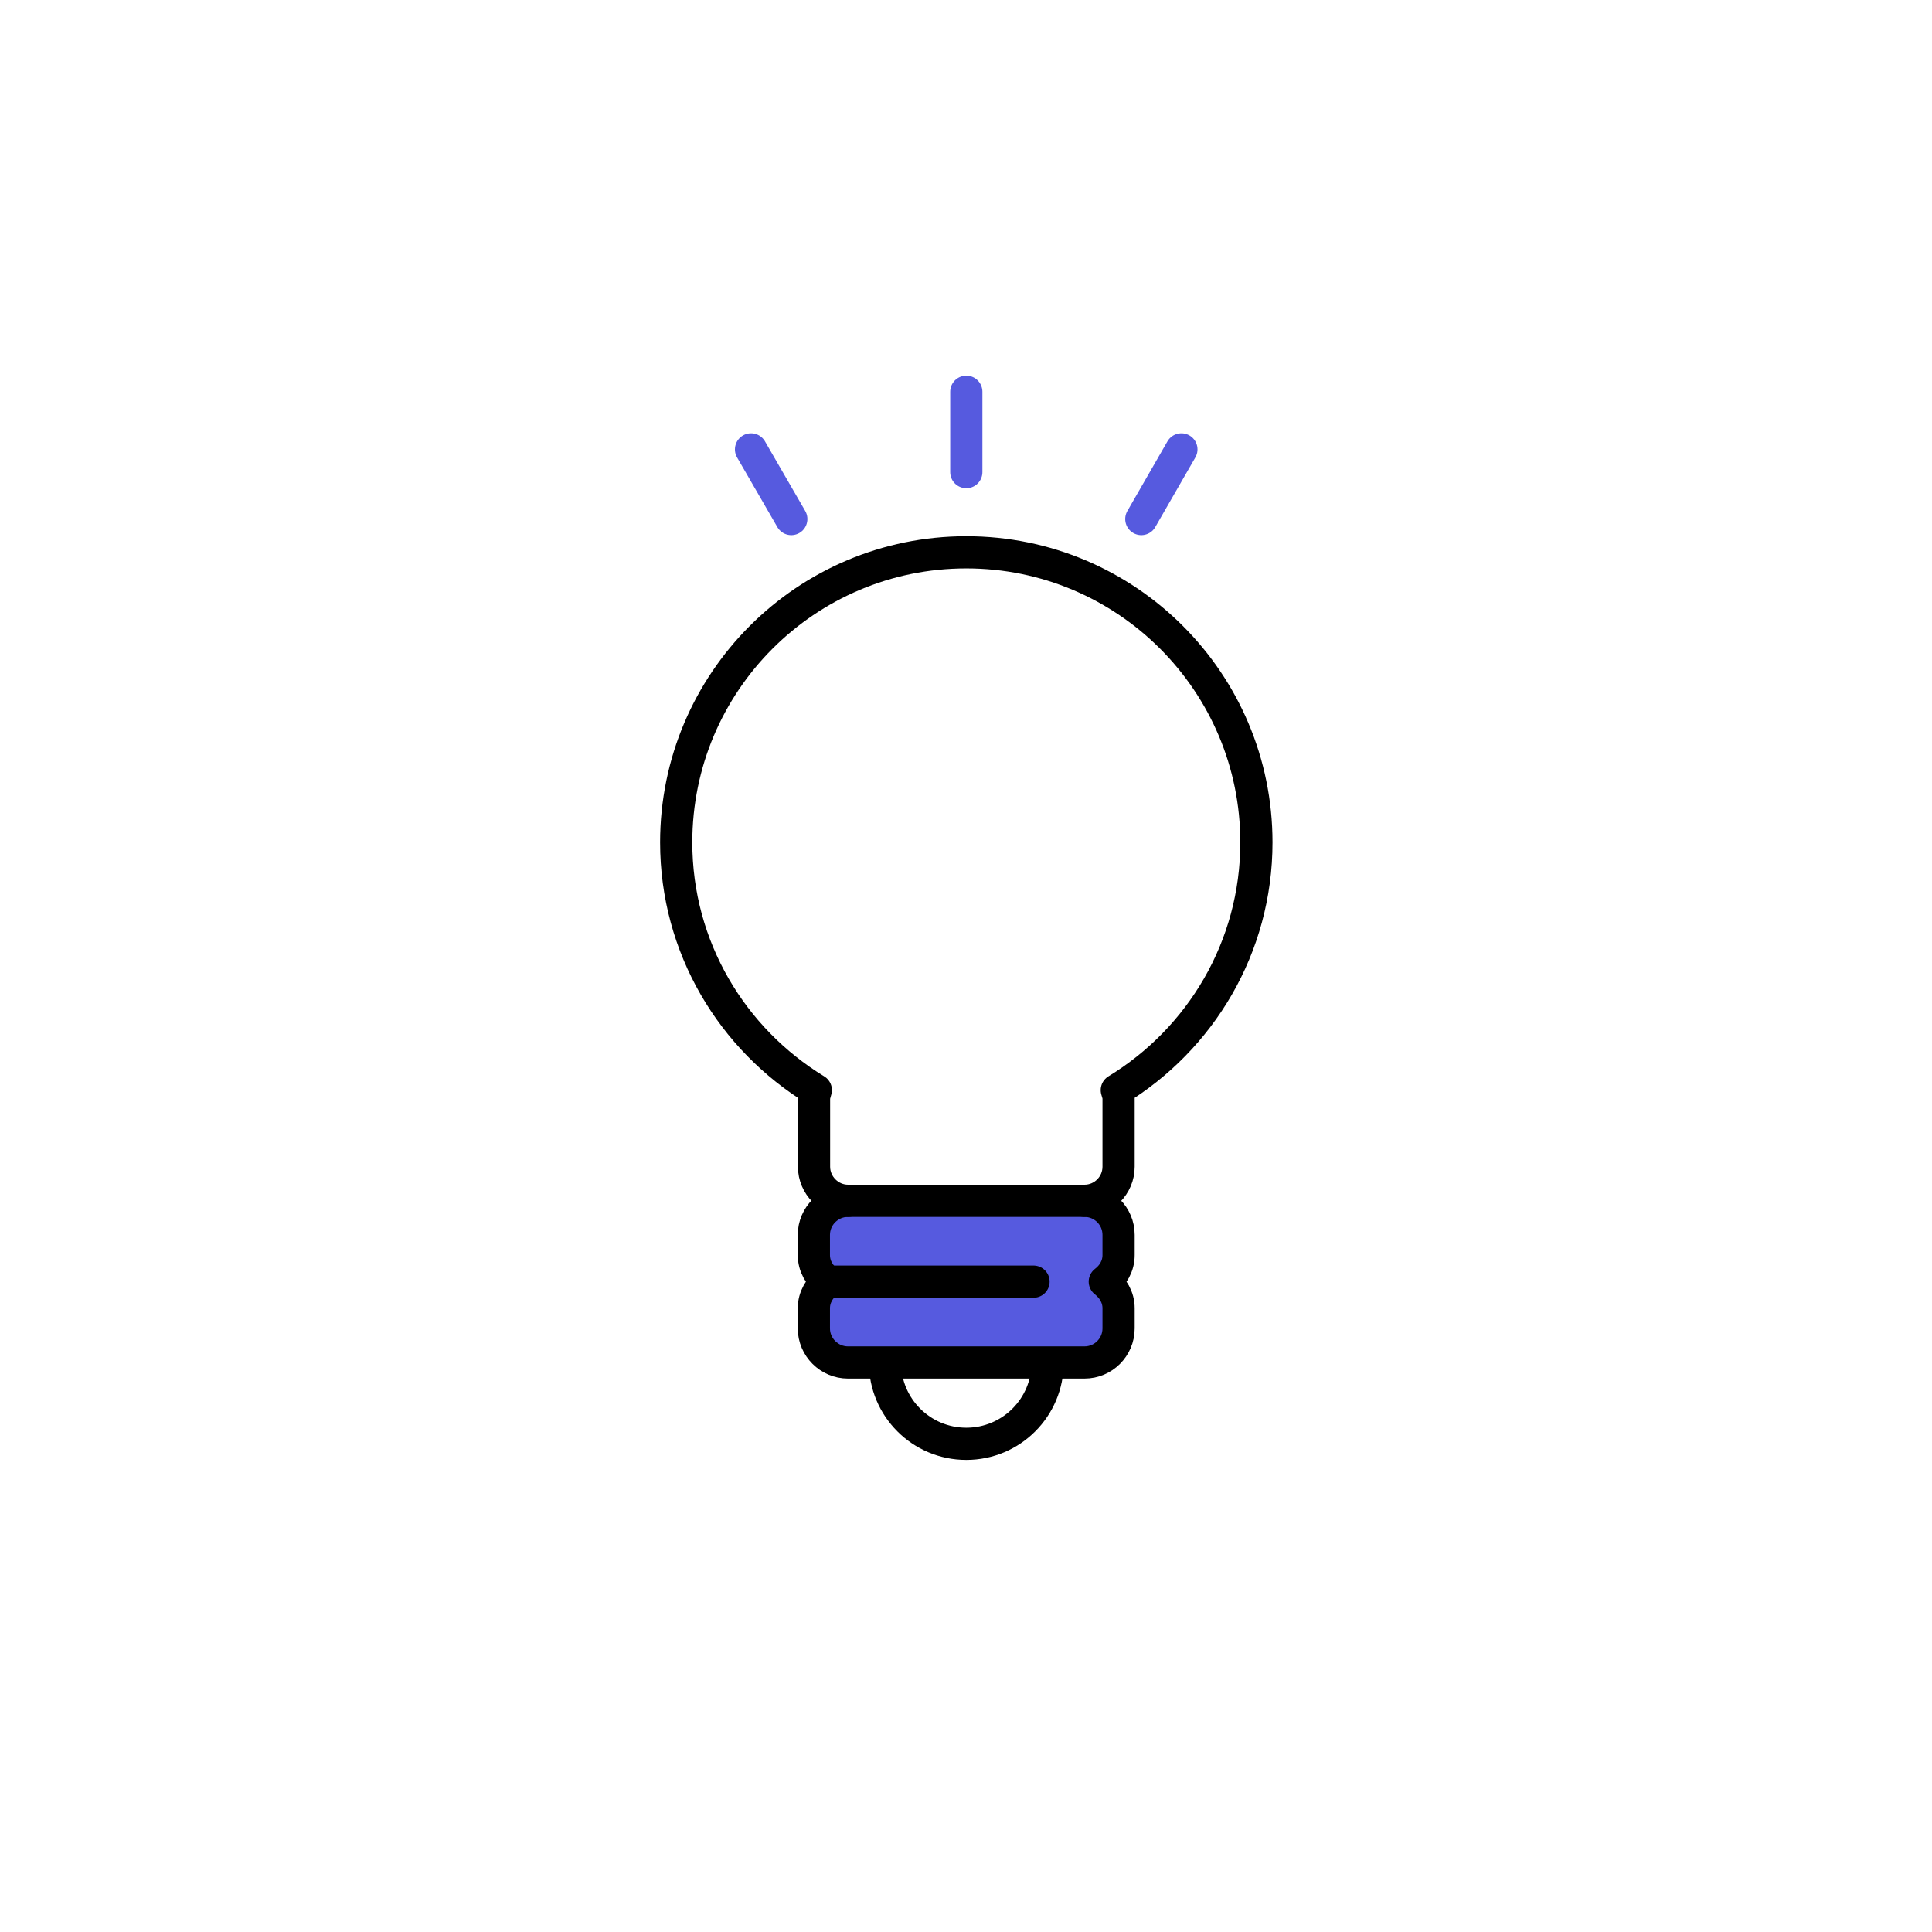 <svg width="120" height="120" viewBox="0 0 120 120" fill="none" xmlns="http://www.w3.org/2000/svg">
<path d="M54.967 84.626C54.967 87.419 57.226 89.678 60.019 89.678C62.812 89.678 65.071 87.419 65.071 84.626" stroke="black" stroke-width="2" stroke-miterlimit="10" stroke-linecap="round" stroke-linejoin="round"/>
<path d="M67.5 74.999H52L51 75.499V79.999V83.999L53 84.499L68.5 83.999L69 82.999L69.5 80.499L68.5 79.999L69.5 78.499V76.999C69.5 75.399 68.167 74.999 67.5 74.999Z" fill="#565ADF"/>
<path d="M67.36 74.584C68.529 74.584 69.477 73.627 69.477 72.467V68.233C69.477 68.051 69.417 67.88 69.366 67.708C74.559 64.542 78.038 58.846 78.038 52.322C78.038 42.371 69.971 34.305 60.019 34.305C50.067 34.305 42 42.371 42 52.322C42 58.846 45.479 64.542 50.672 67.708C50.631 67.88 50.561 68.041 50.561 68.233V72.467C50.561 73.627 51.519 74.584 52.678 74.584" stroke="black" stroke-width="2" stroke-miterlimit="10" stroke-linecap="round" stroke-linejoin="round"/>
<path d="M69.477 77.952V76.702C69.477 75.532 68.529 74.584 67.36 74.584H52.668C51.509 74.584 50.551 75.532 50.551 76.702V77.952C50.551 78.637 50.894 79.212 51.408 79.605C50.904 79.999 50.551 80.573 50.551 81.259V82.509C50.551 83.679 51.509 84.626 52.668 84.626H67.36C68.529 84.626 69.477 83.679 69.477 82.509V81.259C69.477 80.573 69.124 79.999 68.62 79.605C69.135 79.212 69.477 78.637 69.477 77.952Z" stroke="black" stroke-width="2" stroke-miterlimit="10" stroke-linecap="round" stroke-linejoin="round"/>
<path d="M51.609 79.605H64.194" stroke="black" stroke-width="2" stroke-miterlimit="10" stroke-linecap="round" stroke-linejoin="round"/>
<path d="M60.019 24.333V29.324" stroke="#565ADF" stroke-width="2" stroke-miterlimit="10" stroke-linecap="round" stroke-linejoin="round"/>
<path d="M73.379 27.913L70.889 32.238" stroke="#565ADF" stroke-width="2" stroke-miterlimit="10" stroke-linecap="round" stroke-linejoin="round"/>
<path d="M46.648 27.913L49.149 32.238" stroke="#565ADF" stroke-width="2" stroke-miterlimit="10" stroke-linecap="round" stroke-linejoin="round"/>
</svg>
